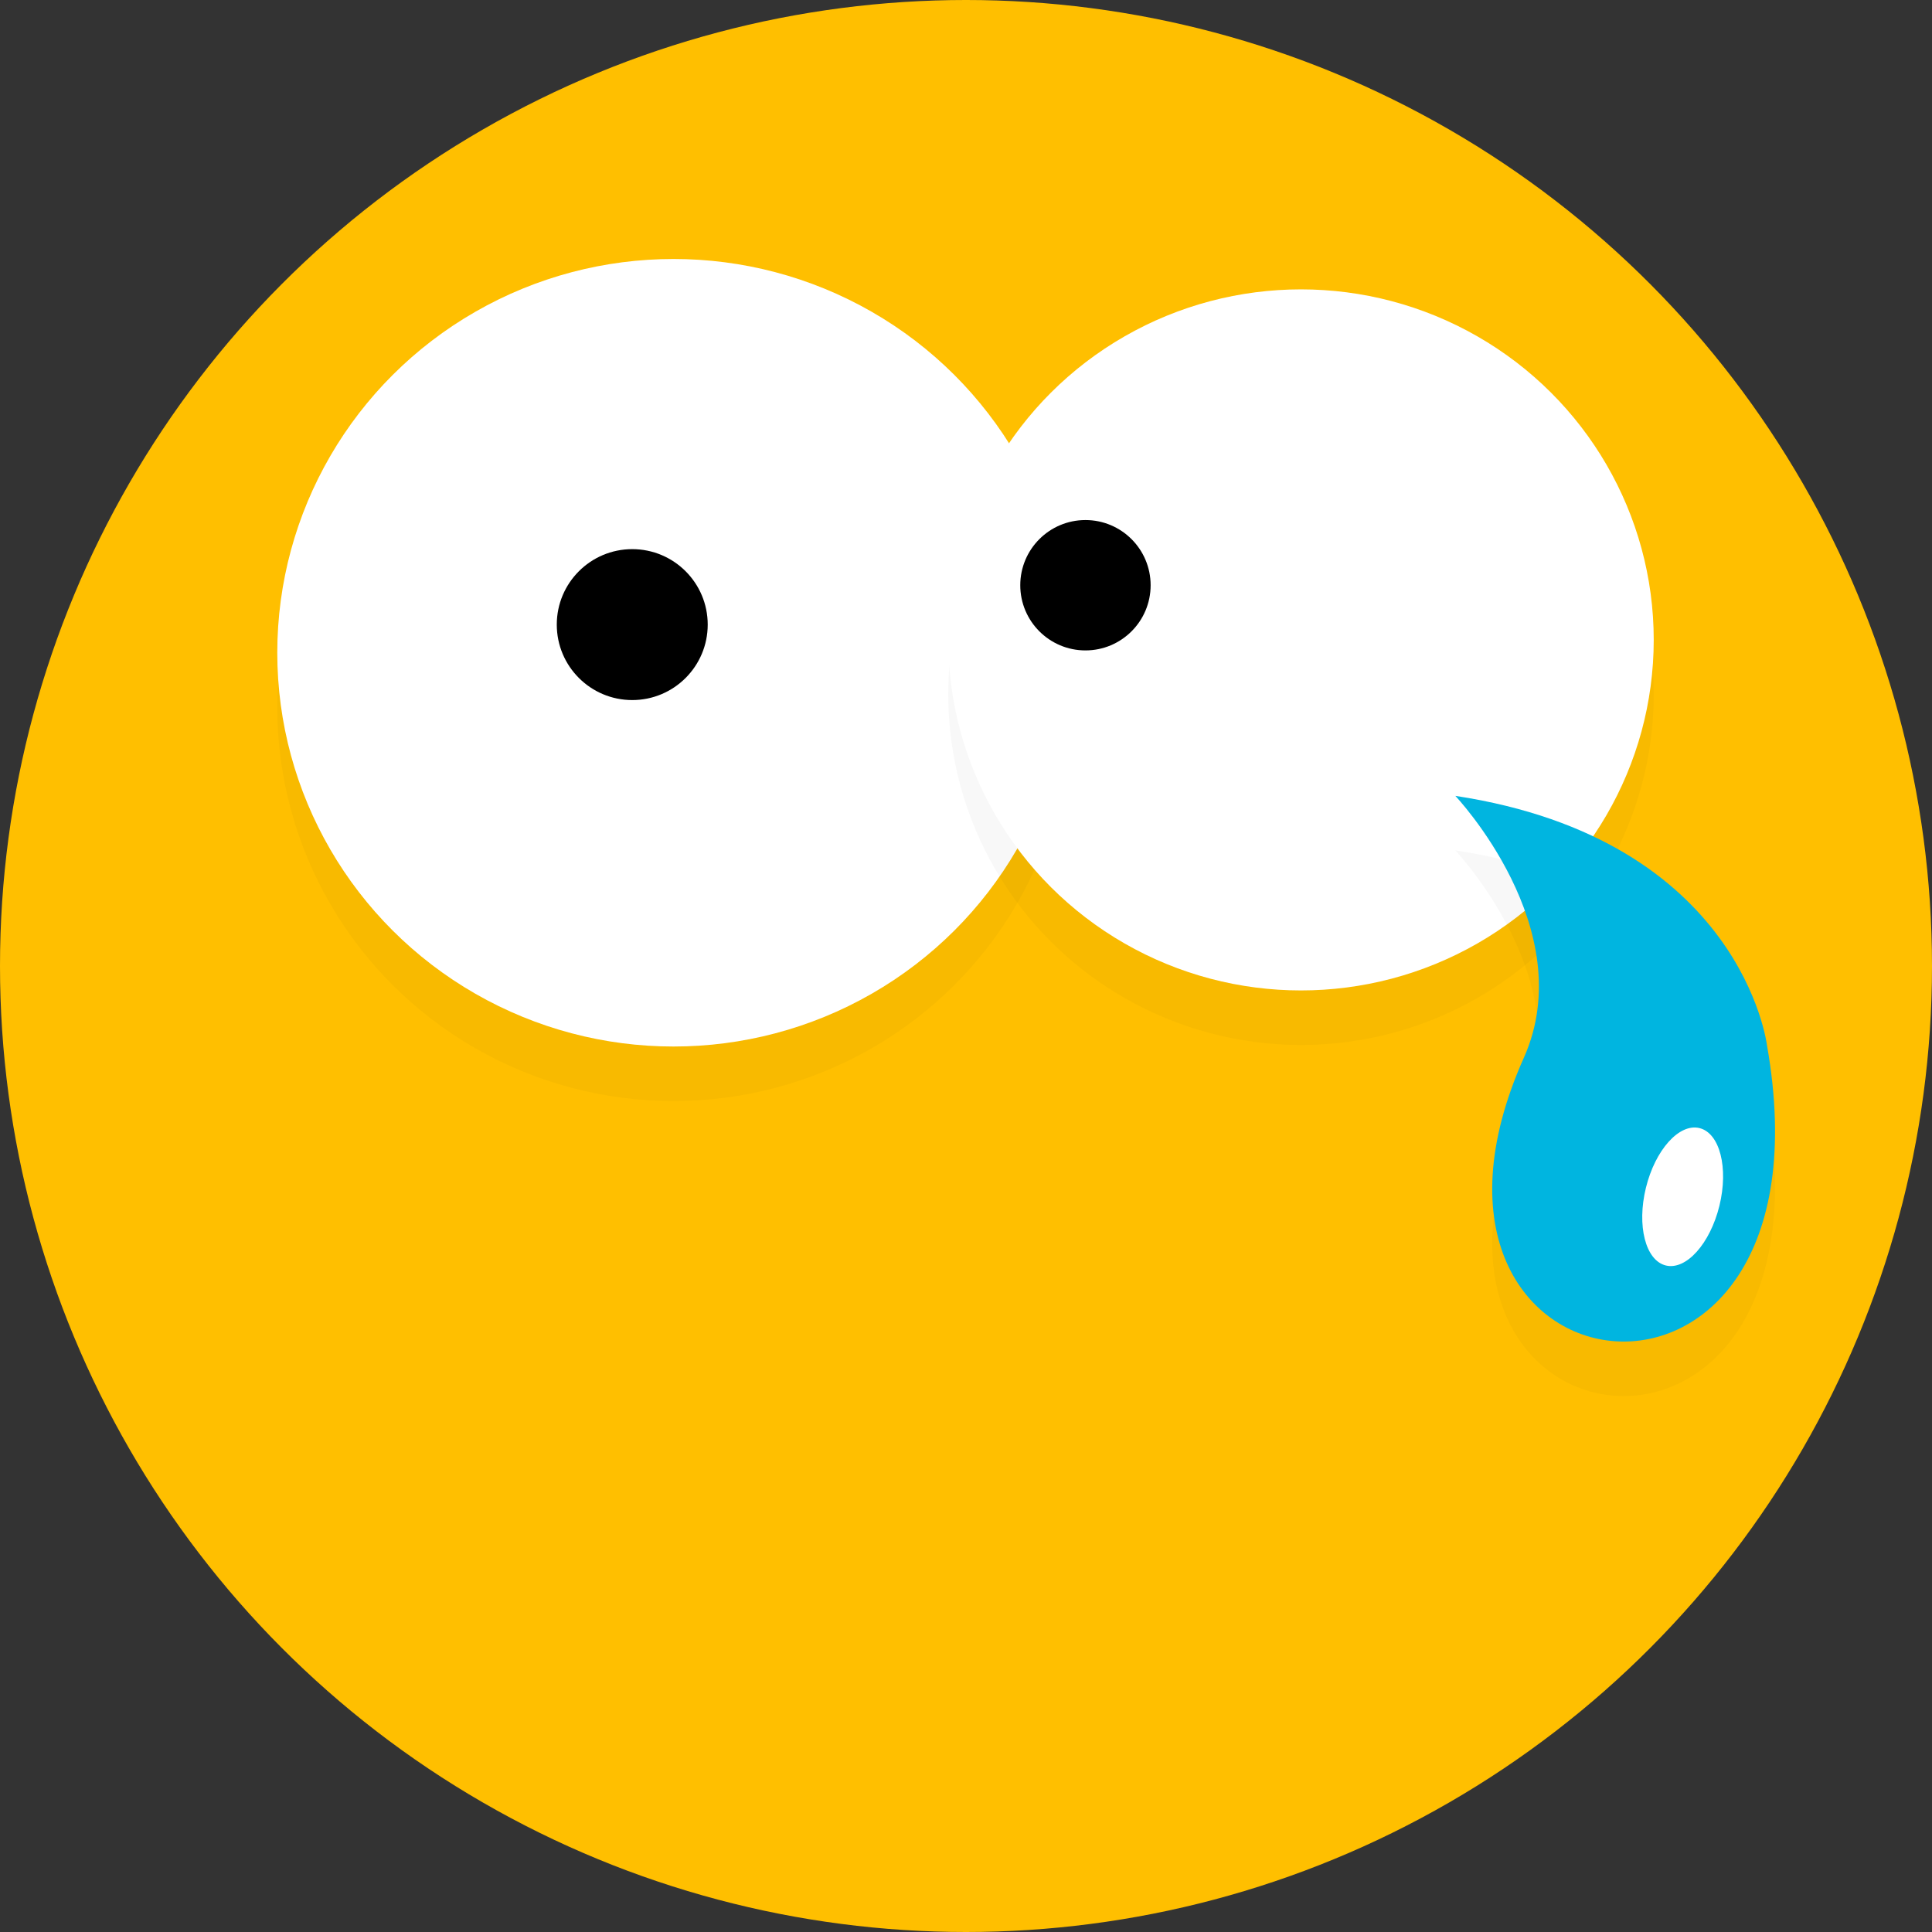 <?xml version="1.0" encoding="iso-8859-1"?>
<!-- Generator: Adobe Illustrator 12.0.0, SVG Export Plug-In . SVG Version: 6.00 Build 51448)  -->
<!DOCTYPE svg PUBLIC "-//W3C//DTD SVG 1.1//EN" "http://www.w3.org/Graphics/SVG/1.1/DTD/svg11.dtd">
<svg  version="1.1" id="&#x56FE;&#x5C42;_1" xmlns="http://www.w3.org/2000/svg" xmlns:xlink="http://www.w3.org/1999/xlink" width="248" height="248"
	 viewBox="0 0 248 248" style="overflow:visible;enable-background:new 0 0 248 248;" xml:space="preserve">
<rect x="0" y="0" width="248" height="248" fill="#333333" stroke="none"/>
<circle style="fill:#FFBF00;" cx="124" cy="124" r="124"/>
<g>
	<g style="opacity:0.03;">
		<ellipse cx="86.457" cy="90.79" rx="50.864" ry="50.546"/>
	</g>
	<g>
		<ellipse style="fill:#FFFFFF;" cx="86.457" cy="83.79" rx="50.864" ry="50.546"/>
	</g>
</g>
<g>
	<g style="opacity:0.03;">
		<ellipse cx="167" cy="89.141" rx="45.28" ry="44.996"/>
	</g>
	<g>
		<ellipse style="fill:#FFFFFF;" cx="167" cy="82.141" rx="45.28" ry="44.996"/>
	</g>
</g>
<circle cx="81.158" cy="80.177" r="9.687"/>
<circle cx="139.333" cy="75.123" r="8.367"/>
<g>
	<g style="opacity:0.03;">
		<path d="M186.812,109.161c0,0,16.181,17.071,8.801,33.604c-20.002,44.805,40.805,52.807,31.204-1.601
			C226.816,141.165,223.616,114.762,186.812,109.161z"/>
		<ellipse transform="matrix(0.971 0.238 -0.238 0.971 44.421 -46.791)" cx="216.072" cy="160.647" rx="4.858" ry="9.081"/>
	</g>
	<g>
		<g>
			<path style="fill:#00B5E0;" d="M186.812,102.161c0,0,16.181,17.072,8.801,33.604c-20.002,44.805,40.805,52.807,31.204-1.601
				C226.816,134.165,223.616,107.762,186.812,102.161z"/>
			
				<ellipse transform="matrix(0.971 0.238 -0.238 0.971 42.756 -46.992)" style="fill:#FFFFFF;" cx="216.072" cy="153.647" rx="4.858" ry="9.081"/>
		</g>
	</g>
</g>
</svg>
